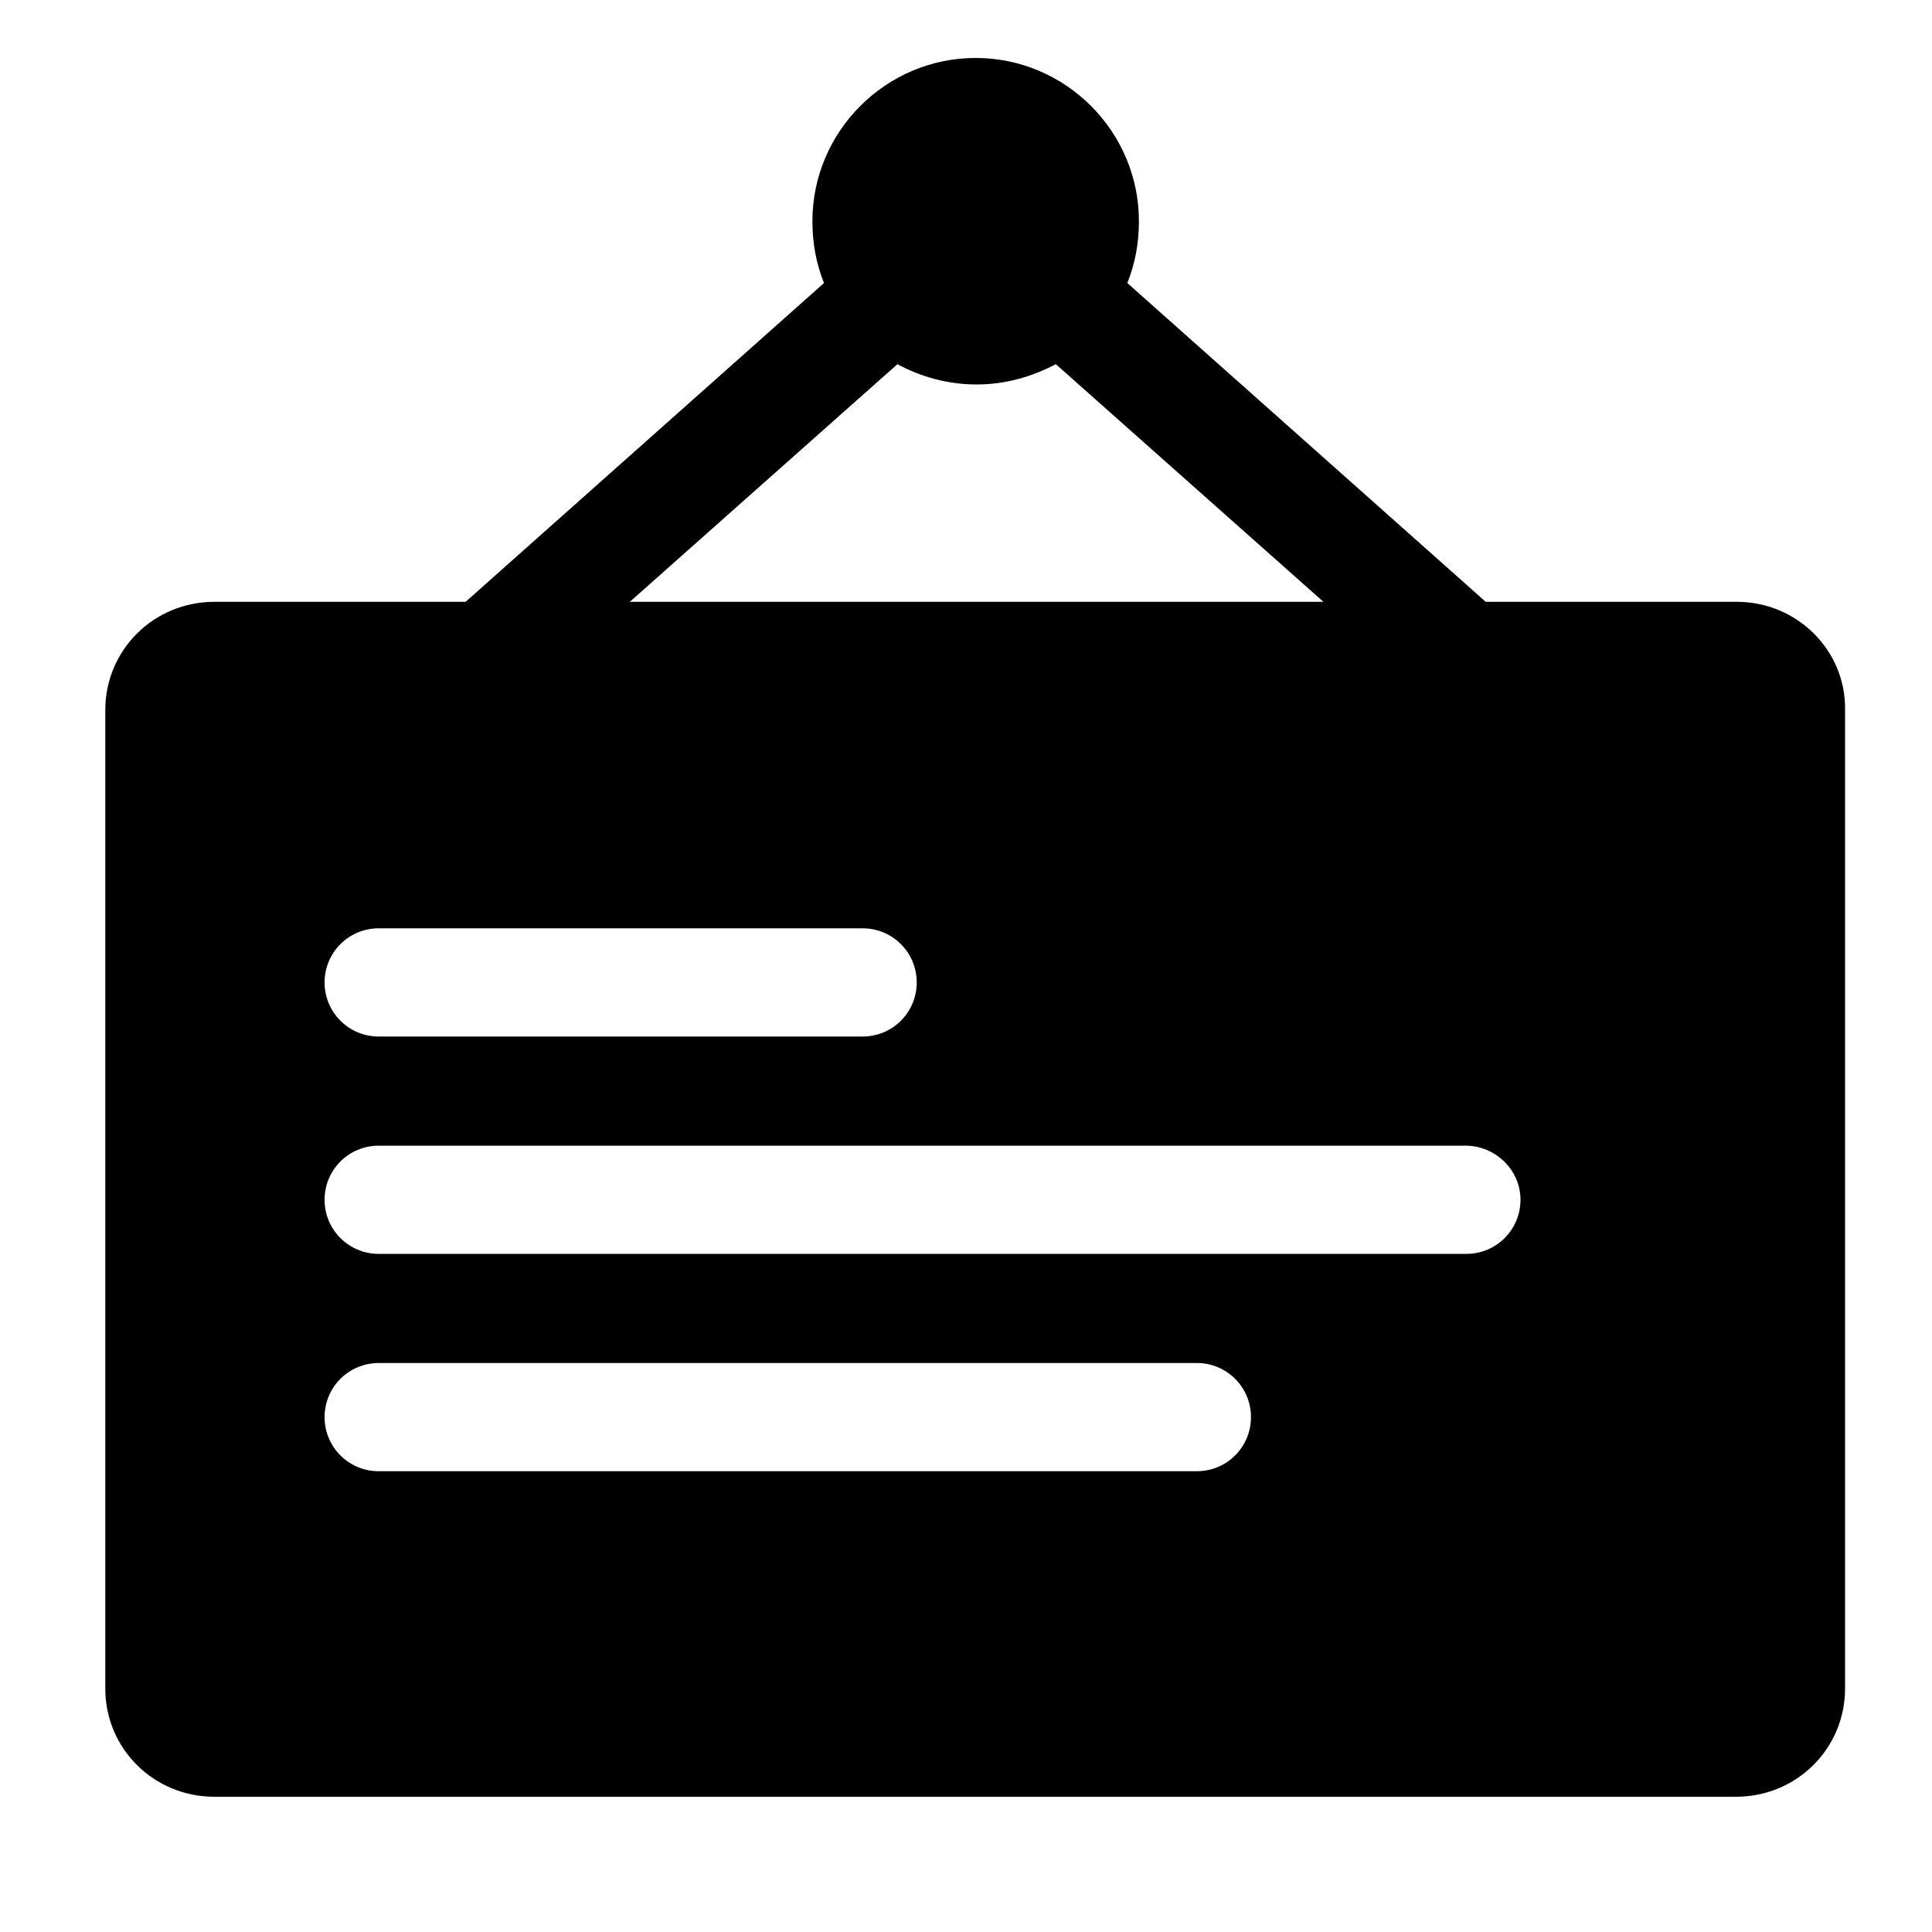 <?xml version="1.0" standalone="no"?><!DOCTYPE svg PUBLIC "-//W3C//DTD SVG 1.1//EN" "http://www.w3.org/Graphics/SVG/1.1/DTD/svg11.dtd"><svg t="1537171678830" class="icon" style="" viewBox="0 0 1024 1024" version="1.1" xmlns="http://www.w3.org/2000/svg" p-id="1853" xmlns:xlink="http://www.w3.org/1999/xlink" width="64" height="64"><defs><style type="text/css"></style></defs><path d="M920.576 318.976h-133.12l-189.952-168.96c4.096-10.24 6.144-20.992 6.144-32.768 0-47.616-38.912-86.528-86.528-86.528s-86.528 38.912-86.528 86.528c0 11.776 2.048 22.528 6.144 32.768l-189.952 168.96h-133.12c-32.256 0-57.856 25.6-57.856 57.344v518.656c0 31.744 25.6 57.344 57.856 57.344h806.4c32.256 0 57.856-25.6 57.856-57.344V376.32c0.512-31.744-25.6-57.344-57.344-57.344zM475.648 193.024c12.288 6.656 26.624 10.752 41.984 10.752s29.184-4.096 41.984-10.752L701.44 318.976H333.824l141.824-125.952zM200.704 492.032h256.512c15.872 0 28.672 12.8 28.672 28.672 0 15.872-12.8 28.672-28.672 28.672H200.704c-15.872 0-28.672-12.8-28.672-28.672 0-15.872 12.8-28.672 28.672-28.672z m433.664 287.744H200.704c-15.872 0-28.672-12.8-28.672-28.672s12.8-28.672 28.672-28.672h433.664c15.872 0 28.672 12.8 28.672 28.672s-12.8 28.672-28.672 28.672z m171.52-143.872c0 15.872-12.8 28.672-28.672 28.672H200.704c-15.872 0-28.672-12.8-28.672-28.672 0-15.872 12.8-28.672 28.672-28.672h576c15.872 0 29.184 12.8 29.184 28.672z" p-id="1854"></path></svg>